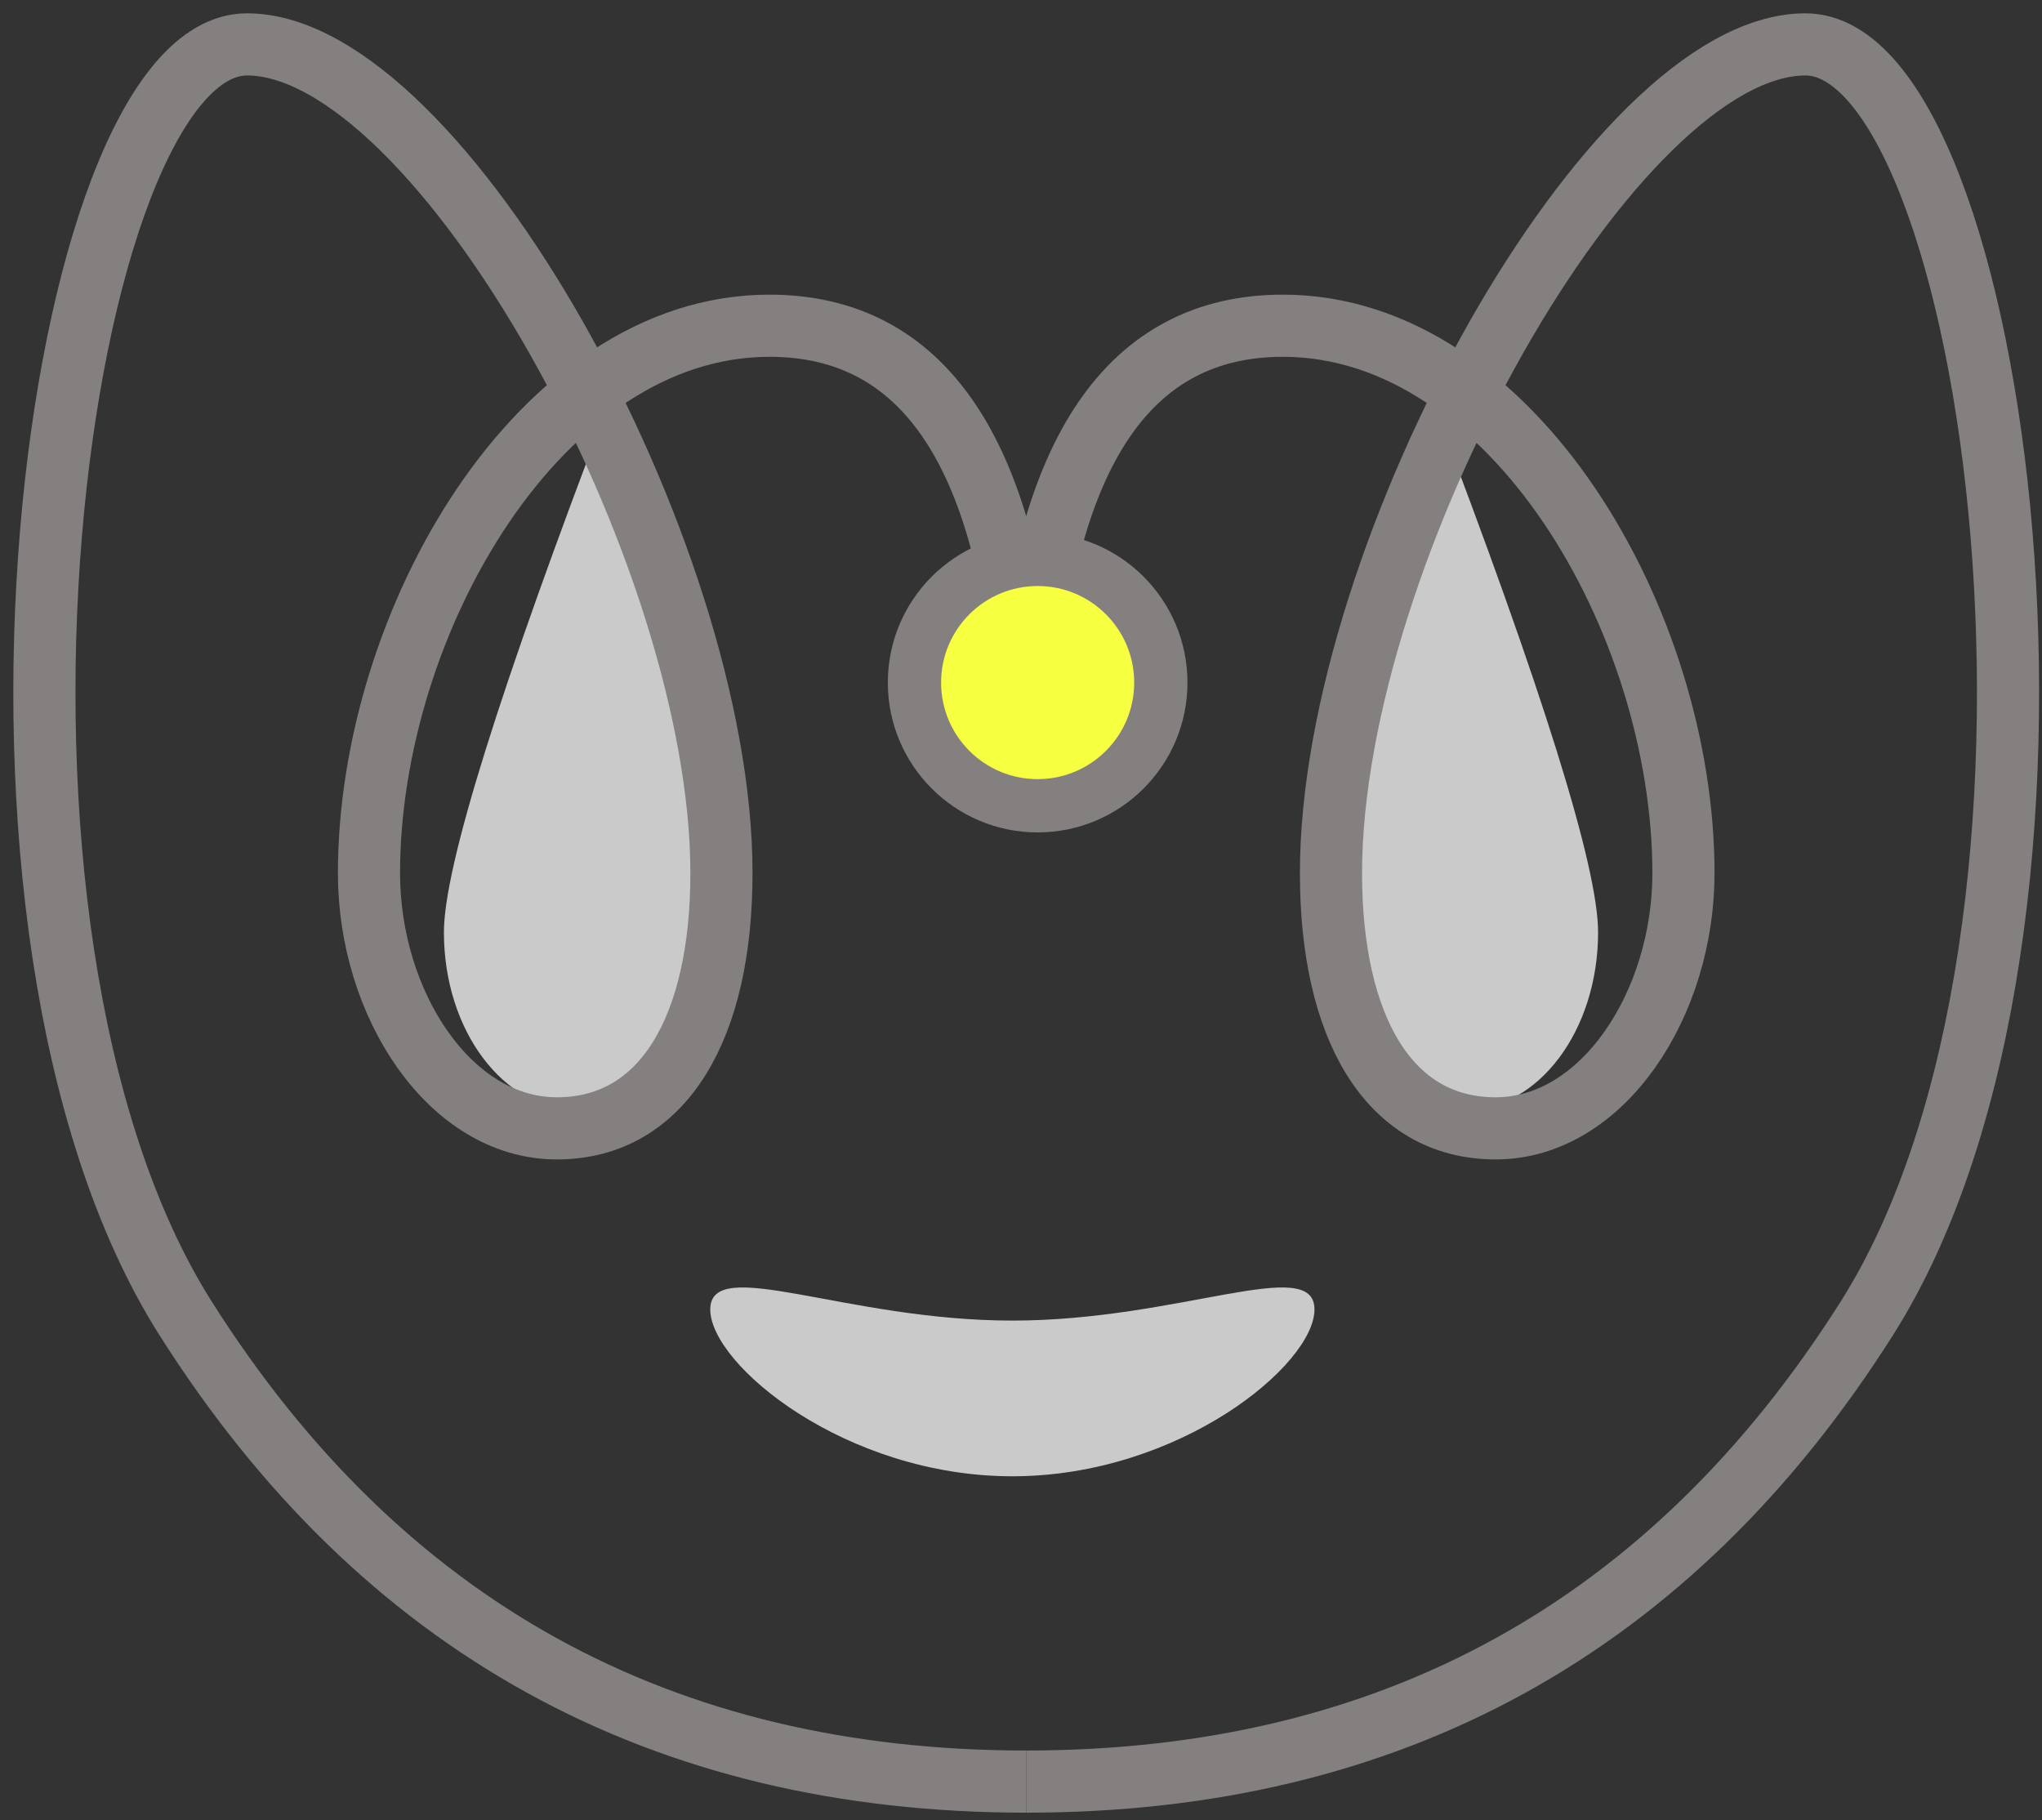 <?xml version="1.0" encoding="UTF-8"?>
<svg width="46px" height="41px" viewBox="0 0 46 41" version="1.1" xmlns="http://www.w3.org/2000/svg" xmlns:xlink="http://www.w3.org/1999/xlink">
    <rect x="0" y="0" width="46" height="41" fill="#333333" stroke="none"/>
    <!-- Generator: Sketch 52.5 (67469) - http://www.bohemiancoding.com/sketch -->
    <title>logo_45x40_grey</title>
    <desc>Created with Sketch.</desc>
    <g id="1-st-Step-for-HTML---Demonstrator" stroke="none" stroke-width="1" fill="none" fill-rule="evenodd">
        <g id="Header_unloggedIn" transform="translate(-30, -13)" fill-rule="nonzero">
            <g id="logo_45x40_grey" transform="translate(31, 14)">
                <g id="Group-10" transform="translate(9, 8)" fill="#CACACA">
                    <path d="M3,16 C4.657,16 6,14.209 6,12 C6,10.527 5.25,6.527 3.75,0 C1.25,6.527 0,10.527 0,12 C0,14.209 1.343,16 3,16 Z" id="Oval-17"></path>
                    <path d="M23,16 C24.657,16 26,14.209 26,12 C26,10.527 25.25,6.527 23.75,0 C21.25,6.527 20,10.527 20,12 C20,14.209 21.343,16 23,16 Z" id="Oval-17" transform="translate(23, 8) scale(-1, 1) translate(-23, -8) "></path>
                </g>
                <g id="Group-4" stroke="#848080" stroke-width="1.4">
                    <g id="Group">
                        <path d="M22.117,14.813 C21.711,9.163 19.784,6.337 16.334,6.337 C11.16,6.337 7.312,13.02 7.312,18.668 C7.312,21.619 9.135,24.416 11.544,24.416 C13.952,24.416 15.252,22.136 15.252,18.668 C15.252,11.407 8.899,0 4.564,0 C0.229,9.23005009e-16 -2.42,19.858 3.184,28.701 C7.59,35.654 13.901,39.13 22.117,39.13" id="Path-Copy-6"></path>
                        <path d="M44.234,14.813 C43.829,9.163 41.901,6.337 38.452,6.337 C33.278,6.337 29.429,13.02 29.429,18.668 C29.429,21.619 31.253,24.416 33.661,24.416 C36.07,24.416 37.369,22.136 37.369,18.668 C37.369,11.407 31.017,0 26.681,0 C22.346,9.23005009e-16 19.697,19.858 25.301,28.701 C29.707,35.654 36.018,39.13 44.234,39.13" id="Path-Copy-6" transform="translate(33.176, 19.565) scale(-1, 1) translate(-33.176, -19.565) "></path>
                    </g>
                </g>
                <circle id="Oval-15" stroke="#848080" stroke-width="1.2" fill="#F6FF40" cx="22.375" cy="14.375" r="2.775"></circle>
                <path d="M21.805,32.253 C25.564,32.253 28.611,29.741 28.611,28.495 C28.611,27.25 25.564,28.746 21.805,28.746 C18.047,28.746 15,27.25 15,28.495 C15,29.741 18.047,32.253 21.805,32.253 Z" id="Oval-10-Copy-2" fill="#CACACA"></path>
            </g>
        </g>
    </g>
</svg>